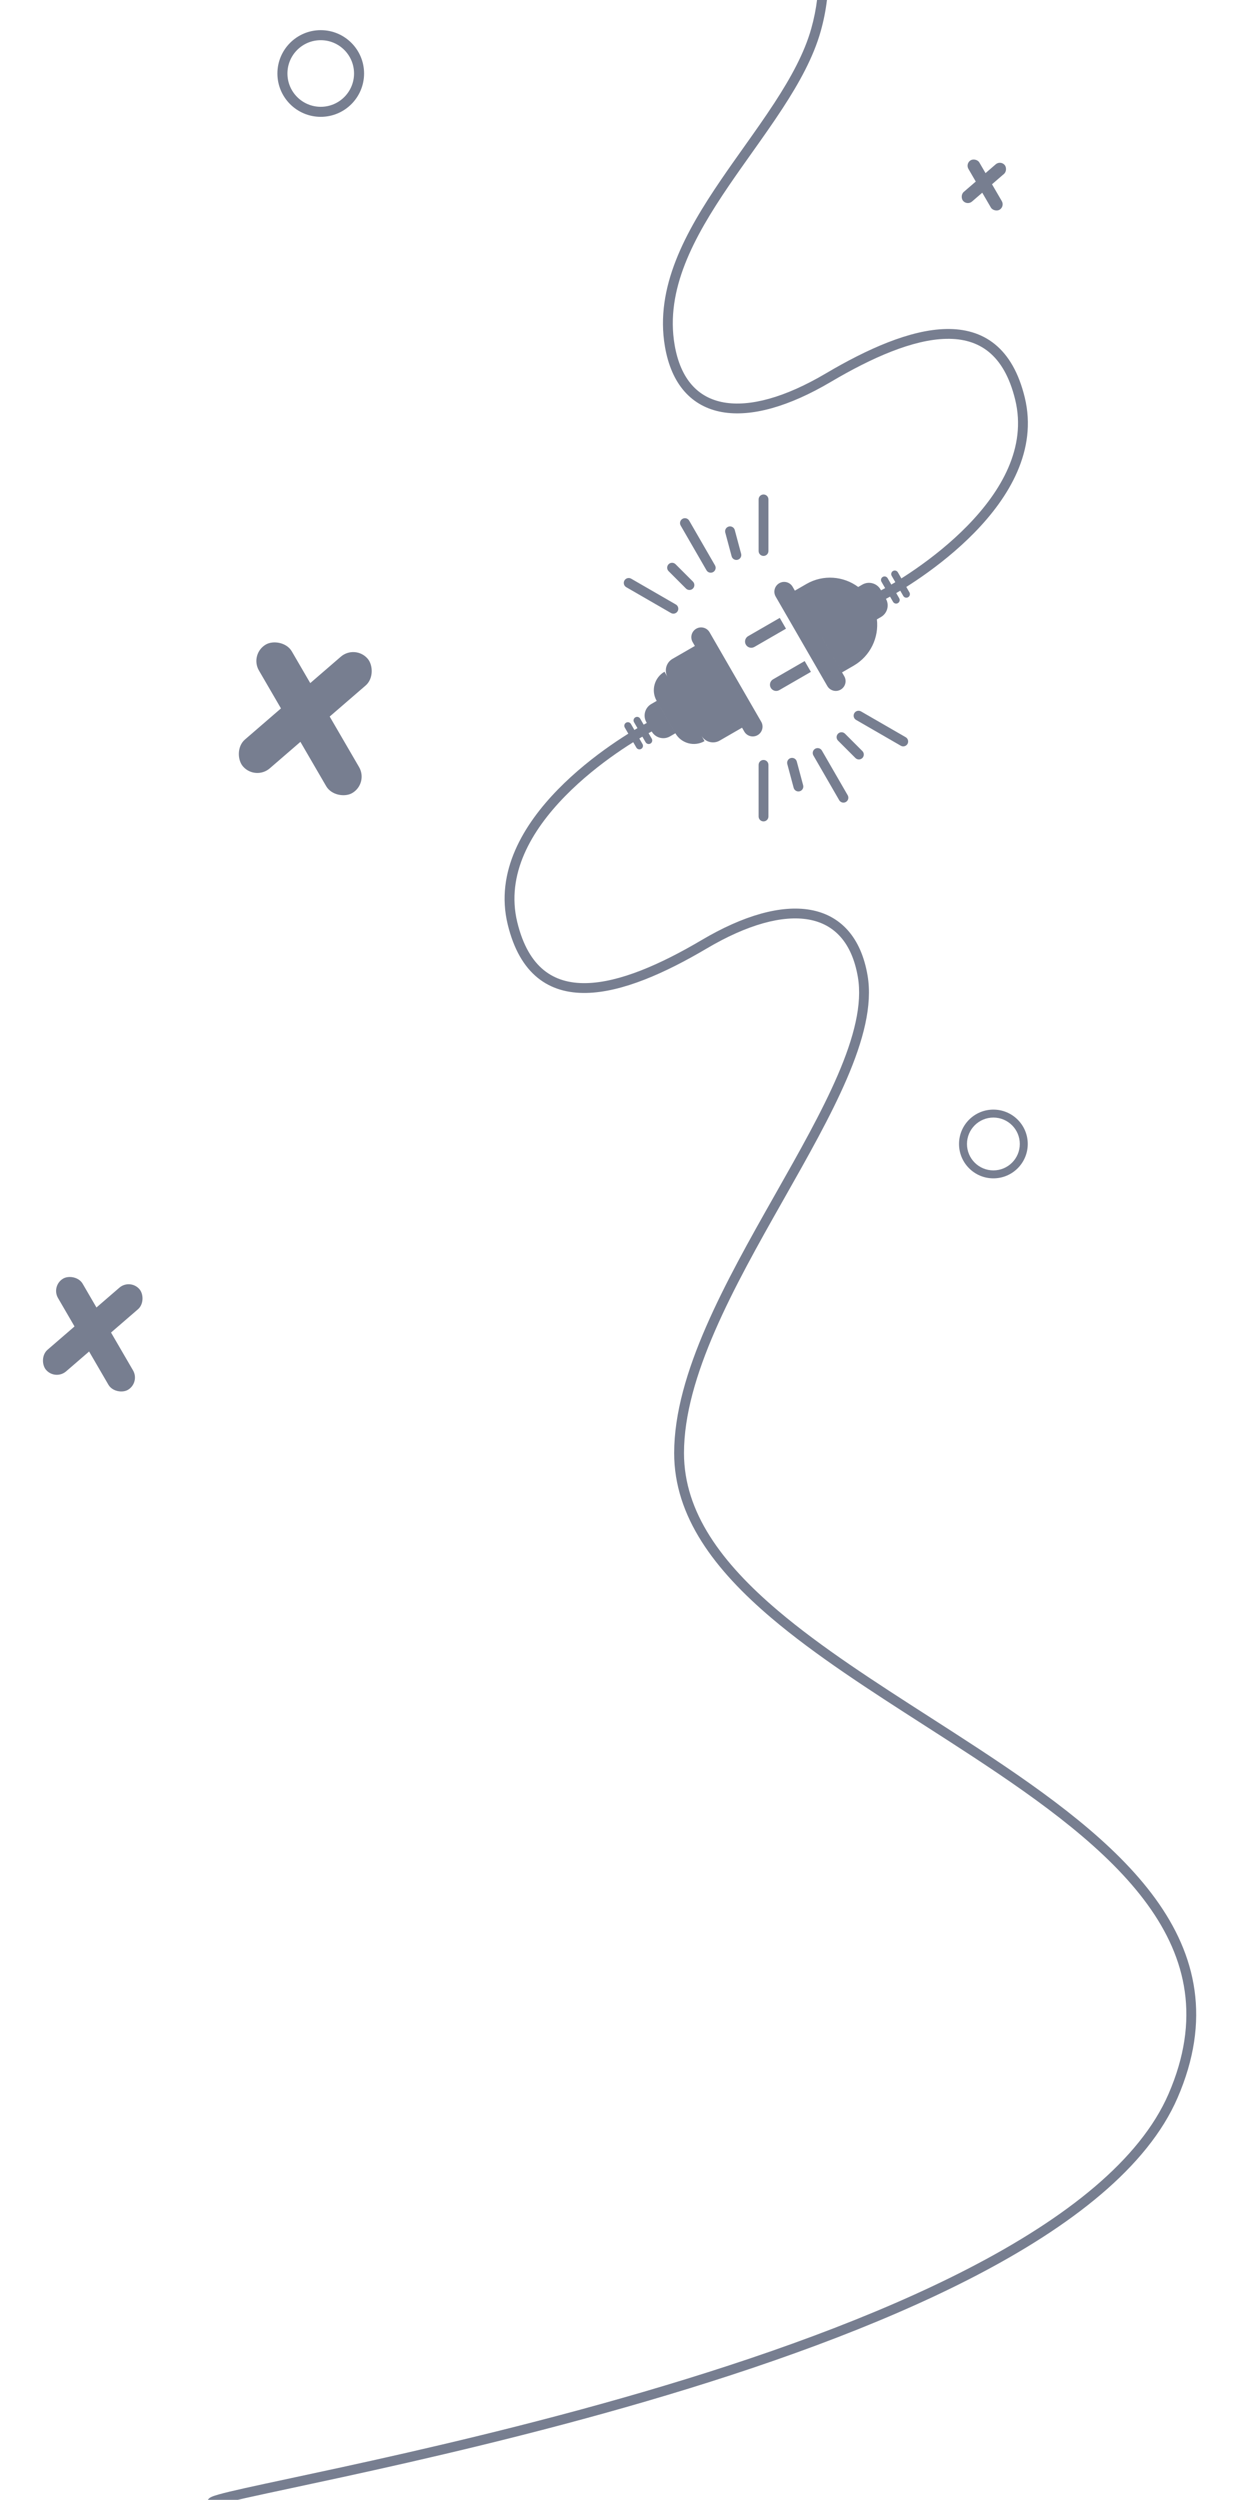 <svg width="375" height="748" viewBox="0 0 375 748" fill="none" xmlns="http://www.w3.org/2000/svg">
<g clip-path="url(#clip0_2014_501858)">
<path fill-rule="evenodd" clip-rule="evenodd" d="M64.679 749.726C64.594 749.842 64.49 749.948 64.368 750.038C63.716 750.522 62.794 750.385 62.31 749.733C62.014 749.334 61.915 748.808 62.078 748.309C62.208 747.914 62.459 747.668 62.585 747.558C62.847 747.328 63.167 747.174 63.394 747.075C63.899 746.854 64.625 746.621 65.499 746.375C67.273 745.875 69.93 745.246 73.325 744.49C76.957 743.68 81.485 742.713 86.751 741.588C91.328 740.61 96.462 739.513 102.051 738.297C126.13 733.058 158.827 725.569 192.695 715.661C226.574 705.751 261.569 693.438 290.262 678.566C319.025 663.658 341.151 646.332 349.722 626.545C354.558 615.38 355.891 605.259 354.586 595.942C353.281 586.616 349.32 577.998 343.421 569.867C331.587 553.556 312.092 539.383 291.136 525.621C286.383 522.5 281.554 519.4 276.73 516.302C260.382 505.805 244.081 495.339 230.929 484.188C213.903 469.751 201.764 453.853 201.764 434.795C201.764 422.823 205.655 409.986 211.296 397.019C216.941 384.042 224.399 370.805 231.628 358.037L232.121 357.167C239.193 344.677 245.993 332.668 250.723 321.681C255.579 310.401 258.13 300.462 256.743 292.355C255.846 287.114 254.046 283.162 251.575 280.362C249.116 277.576 245.921 275.846 242.064 275.154C234.269 273.753 223.719 276.592 211.501 283.812C199.15 291.11 186.265 296.902 175.465 297.111C170.013 297.217 165.006 295.901 160.896 292.563C156.796 289.233 153.749 284.022 151.954 276.641C148.1 260.802 156.74 246.688 167.002 236.191C177.305 225.653 189.581 218.397 193.89 216.149C194.61 215.773 195.499 216.052 195.874 216.772C196.25 217.493 195.971 218.381 195.251 218.757C191.101 220.922 179.116 228.009 169.106 238.248C159.054 248.529 151.329 261.629 154.812 275.946C156.506 282.907 159.292 287.47 162.75 290.279C166.198 293.079 170.474 294.265 175.408 294.17C185.384 293.977 197.695 288.552 210.004 281.279C222.445 273.927 233.755 270.672 242.584 272.258C247.04 273.058 250.848 275.092 253.781 278.415C256.7 281.723 258.678 286.225 259.643 291.859C261.181 300.852 258.326 311.462 253.426 322.844C248.631 333.981 241.762 346.112 234.726 358.537L234.188 359.487C226.946 372.278 219.567 385.381 213.994 398.193C208.416 411.014 204.706 423.415 204.706 434.795C204.706 452.506 215.976 467.652 232.832 481.944C245.819 492.956 261.889 503.275 278.204 513.751C283.056 516.867 287.93 519.996 292.751 523.162C313.685 536.91 333.614 551.341 345.802 568.139C351.914 576.564 356.113 585.626 357.5 595.534C358.888 605.45 357.446 616.115 352.421 627.715C343.422 648.492 320.484 666.216 291.616 681.178C262.679 696.176 227.477 708.552 193.521 718.485C159.555 728.421 126.779 735.928 102.676 741.172C97.057 742.395 91.918 743.493 87.345 744.469C82.096 745.591 77.593 746.552 73.965 747.361C70.569 748.118 67.984 748.731 66.296 749.207C65.53 749.422 65.002 749.596 64.679 749.726Z" fill="#777E90"/>
<path fill-rule="evenodd" clip-rule="evenodd" d="M137.527 -598.991C136.9 -598.474 136.81 -597.547 137.327 -596.92C192.01 -530.578 216.699 -483.685 215.538 -434.976C214.375 -386.183 187.28 -335.217 137.241 -260.711C117.131 -230.767 109.027 -205.637 109.07 -184.125C109.112 -162.587 117.318 -144.862 129.464 -129.75C141.588 -114.665 157.667 -102.144 173.526 -90.975C178.352 -87.576 183.147 -84.309 187.807 -81.134C198.535 -73.824 208.547 -67.002 216.577 -60.183C241.107 -39.351 249.373 -14.907 242.796 8.54C240.743 15.861 236.682 23.25 231.751 30.814C228.862 35.245 225.736 39.648 222.568 44.11C220.293 47.314 217.997 50.549 215.749 53.848C205.144 69.417 195.964 85.958 199 103.698C199.964 109.331 201.942 113.833 204.862 117.142C207.794 120.464 211.603 122.498 216.058 123.299C224.888 124.885 236.197 121.629 248.639 114.278C260.947 107.004 273.259 101.58 283.234 101.387C288.169 101.291 292.445 102.478 295.892 105.278C299.351 108.086 302.137 112.65 303.83 119.611C307.313 133.927 299.588 147.027 289.537 157.309C279.527 167.548 267.542 174.634 263.392 176.799C262.672 177.175 262.393 178.064 262.768 178.784C263.144 179.504 264.033 179.784 264.753 179.408C269.062 177.16 281.338 169.904 291.641 159.365C301.903 148.869 310.542 134.755 306.689 118.915C304.893 111.534 301.847 106.323 297.747 102.994C293.637 99.656 288.63 98.34 283.177 98.445C272.378 98.654 259.493 104.446 247.142 111.745C234.923 118.965 224.374 121.803 216.578 120.403C212.722 119.71 209.526 117.981 207.068 115.195C204.597 112.395 202.797 108.443 201.9 103.202C199.083 86.74 207.556 71.103 218.18 55.505C220.35 52.319 222.626 49.113 224.898 45.911C228.11 41.385 231.317 36.866 234.216 32.42C239.197 24.78 243.453 17.091 245.629 9.334C252.586 -15.468 243.673 -41.033 218.481 -62.425C210.328 -69.349 200.105 -76.315 189.31 -83.672C184.679 -86.827 179.944 -90.054 175.22 -93.381C159.407 -104.518 143.611 -116.844 131.757 -131.593C119.925 -146.315 112.052 -163.411 112.012 -184.131C111.971 -204.876 119.782 -229.438 139.683 -259.071C189.673 -333.504 217.293 -385.142 218.479 -434.906C219.668 -484.756 194.342 -532.375 139.597 -598.792C139.081 -599.419 138.153 -599.508 137.527 -598.991Z" fill="#777E90"/>
<path fill-rule="evenodd" clip-rule="evenodd" d="M186.983 217.697C186.689 217.188 186.864 216.536 187.373 216.242C187.883 215.947 188.535 216.122 188.829 216.632L192.293 222.631C192.587 223.14 192.412 223.792 191.903 224.086C191.393 224.381 190.741 224.206 190.447 223.696L186.983 217.697ZM190.141 214.643C189.632 214.937 189.457 215.589 189.751 216.099L193.215 222.098C193.509 222.607 194.161 222.782 194.671 222.488C195.18 222.194 195.355 221.542 195.061 221.032L191.597 215.033C191.303 214.523 190.651 214.349 190.141 214.643ZM193.454 216.119C192.349 214.206 193.005 211.759 194.918 210.655L196.53 209.724L202.125 219.415L200.513 220.346C198.6 221.45 196.153 220.795 195.049 218.881L193.454 216.119ZM196.533 209.724C194.767 206.665 195.815 202.755 198.873 200.989L199.764 202.532C198.719 200.63 199.382 198.233 201.27 197.143L207.958 193.282L207.292 192.128C206.483 190.727 206.963 188.934 208.365 188.125C209.766 187.316 211.559 187.796 212.368 189.198L227.821 215.962C228.63 217.364 228.15 219.157 226.748 219.966C225.346 220.775 223.554 220.295 222.744 218.893L222.079 217.74L215.391 221.601C213.503 222.691 211.096 222.067 209.971 220.212L210.862 221.755C207.804 223.521 203.893 222.473 202.127 219.414L196.533 209.724Z" fill="#777E90"/>
<path fill-rule="evenodd" clip-rule="evenodd" d="M223.907 190.346C223.015 190.861 222.709 192.002 223.224 192.894C223.739 193.786 224.88 194.092 225.772 193.577L235.231 188.115L233.367 184.885L223.907 190.346ZM251.603 206.349C253.005 205.54 253.485 203.748 252.676 202.346L237.223 175.581C236.414 174.18 234.621 173.699 233.22 174.509C231.818 175.318 231.338 177.11 232.147 178.512L247.599 205.277C248.409 206.678 250.201 207.159 251.603 206.349ZM262.44 185.326C263.071 190.753 260.504 196.288 255.472 199.193L252.011 201.191L237.89 176.734L241.351 174.736C246.384 171.83 252.462 172.375 256.846 175.635L258.07 174.929C259.984 173.824 262.43 174.479 263.534 176.393L265.129 179.155C266.234 181.068 265.578 183.515 263.665 184.619L262.44 185.326ZM268.726 180.466C269.235 180.171 269.41 179.519 269.116 179.01L265.652 173.011C265.358 172.501 264.706 172.326 264.196 172.621C263.687 172.915 263.512 173.567 263.806 174.076L267.27 180.075C267.564 180.585 268.216 180.76 268.726 180.466ZM272.175 177.246C272.469 177.755 272.294 178.407 271.785 178.701C271.275 178.996 270.623 178.821 270.329 178.311L266.865 172.312C266.571 171.803 266.746 171.151 267.255 170.857C267.765 170.562 268.417 170.737 268.711 171.247L272.175 177.246ZM230.683 205.814C230.168 204.922 230.474 203.782 231.366 203.267L240.826 197.805L242.691 201.035L233.231 206.497C232.339 207.012 231.198 206.706 230.683 205.814Z" fill="#777E90"/>
<path fill-rule="evenodd" clip-rule="evenodd" d="M243.969 224.041C243.266 224.448 243.025 225.347 243.431 226.051L251.154 239.427C251.56 240.131 252.46 240.372 253.163 239.966C253.867 239.559 254.108 238.66 253.702 237.956L245.979 224.58C245.572 223.876 244.673 223.635 243.969 224.041Z" fill="#777E90"/>
<path fill-rule="evenodd" clip-rule="evenodd" d="M204.25 155.248C203.547 155.654 203.306 156.554 203.712 157.257L211.435 170.634C211.841 171.337 212.741 171.578 213.444 171.172C214.148 170.766 214.389 169.866 213.983 169.163L206.26 155.786C205.854 155.083 204.954 154.842 204.25 155.248Z" fill="#777E90"/>
<path fill-rule="evenodd" clip-rule="evenodd" d="M255.673 213.407C255.267 214.11 255.508 215.01 256.211 215.416L269.588 223.139C270.291 223.545 271.191 223.304 271.597 222.601C272.003 221.897 271.762 220.997 271.059 220.591L257.682 212.868C256.979 212.462 256.079 212.703 255.673 213.407Z" fill="#777E90"/>
<path fill-rule="evenodd" clip-rule="evenodd" d="M186.884 173.689C186.478 174.393 186.719 175.293 187.422 175.699L200.799 183.422C201.502 183.828 202.402 183.587 202.808 182.883C203.214 182.18 202.973 181.28 202.27 180.874L188.893 173.151C188.19 172.745 187.29 172.986 186.884 173.689Z" fill="#777E90"/>
<path fill-rule="evenodd" clip-rule="evenodd" d="M228.51 227.395C227.698 227.395 227.039 228.053 227.039 228.866L227.039 244.311C227.039 245.124 227.698 245.782 228.51 245.782C229.322 245.782 229.981 245.124 229.981 244.311L229.981 228.866C229.981 228.053 229.322 227.395 228.51 227.395Z" fill="#777E90"/>
<path fill-rule="evenodd" clip-rule="evenodd" d="M228.51 147.96C227.698 147.96 227.039 148.619 227.039 149.431L227.039 164.877C227.039 165.689 227.698 166.348 228.51 166.348C229.322 166.348 229.981 165.689 229.981 164.877L229.981 149.431C229.981 148.619 229.322 147.96 228.51 147.96Z" fill="#777E90"/>
<path fill-rule="evenodd" clip-rule="evenodd" d="M236.663 226.822C235.878 227.032 235.413 227.839 235.623 228.624L237.527 235.728C237.737 236.513 238.543 236.978 239.328 236.768C240.113 236.558 240.579 235.751 240.368 234.967L238.465 227.862C238.254 227.077 237.448 226.612 236.663 226.822Z" fill="#777E90"/>
<path fill-rule="evenodd" clip-rule="evenodd" d="M218.101 157.554C217.316 157.764 216.85 158.571 217.06 159.355L218.964 166.46C219.174 167.245 219.981 167.71 220.766 167.5C221.55 167.29 222.016 166.483 221.806 165.698L219.902 158.594C219.692 157.809 218.885 157.344 218.101 157.554Z" fill="#777E90"/>
<path fill-rule="evenodd" clip-rule="evenodd" d="M250.81 219.534C250.235 220.108 250.235 221.039 250.81 221.614L256.011 226.815C256.585 227.389 257.516 227.389 258.091 226.815C258.665 226.24 258.665 225.309 258.091 224.734L252.89 219.534C252.316 218.959 251.384 218.959 250.81 219.534Z" fill="#777E90"/>
<path fill-rule="evenodd" clip-rule="evenodd" d="M200.099 168.825C199.524 169.4 199.524 170.331 200.099 170.905L205.3 176.106C205.874 176.681 206.805 176.681 207.38 176.106C207.954 175.532 207.954 174.6 207.38 174.026L202.179 168.825C201.605 168.251 200.673 168.251 200.099 168.825Z" fill="#777E90"/>
<rect width="36.923" height="8.522" rx="4.261" transform="matrix(-0.757 0.654 0.654 0.757 38.945 382.521)" fill="#777E90"/>
<rect width="38.493" height="8.522" rx="4.261" transform="matrix(0.503 0.865 0.865 -0.503 15.223 384.723)" fill="#777E90"/>
<rect width="49.289" height="11.376" rx="5.688" transform="matrix(-0.757 0.654 0.654 0.757 106.301 192.778)" fill="#777E90"/>
<rect width="51.385" height="11.376" rx="5.688" transform="matrix(0.503 0.865 0.865 -0.503 74.637 195.718)" fill="#777E90"/>
<rect width="16.43" height="3.792" rx="1.896" transform="matrix(-0.757 0.654 0.654 0.757 299.434 47.926)" fill="#777E90"/>
<rect width="17.128" height="3.792" rx="1.896" transform="matrix(0.503 0.865 0.865 -0.503 288.879 48.906)" fill="#777E90"/>
<path d="M95.971 34.962C103.135 34.973 108.951 29.176 108.963 22.012C108.974 14.849 103.177 9.033 96.013 9.021C88.85 9.009 83.034 14.807 83.022 21.97C83.01 29.134 88.808 34.95 95.971 34.962ZM96.008 12.024C101.514 12.032 105.969 16.502 105.96 22.008C105.951 27.513 101.481 31.968 95.976 31.959C90.471 31.95 86.016 27.48 86.025 21.975C86.033 16.47 90.503 12.015 96.008 12.024Z" fill="#777E90"/>
<path d="M297.286 352.586C302.966 352.595 307.578 347.998 307.588 342.318C307.597 336.638 303 332.026 297.32 332.017C291.64 332.007 287.028 336.605 287.019 342.285C287.009 347.965 291.606 352.577 297.286 352.586ZM297.316 334.397C301.681 334.404 305.214 337.949 305.207 342.314C305.2 346.679 301.655 350.212 297.29 350.205C292.925 350.198 289.392 346.654 289.399 342.288C289.406 337.923 292.951 334.39 297.316 334.397Z" fill="#777E90"/>
</g>
<defs>
<clipPath id="clip0_2014_501858">
<rect width="375" height="1093.29" fill="white" transform="matrix(1 0 0 -1 0 769)"/>
</clipPath>
</defs>
</svg>
